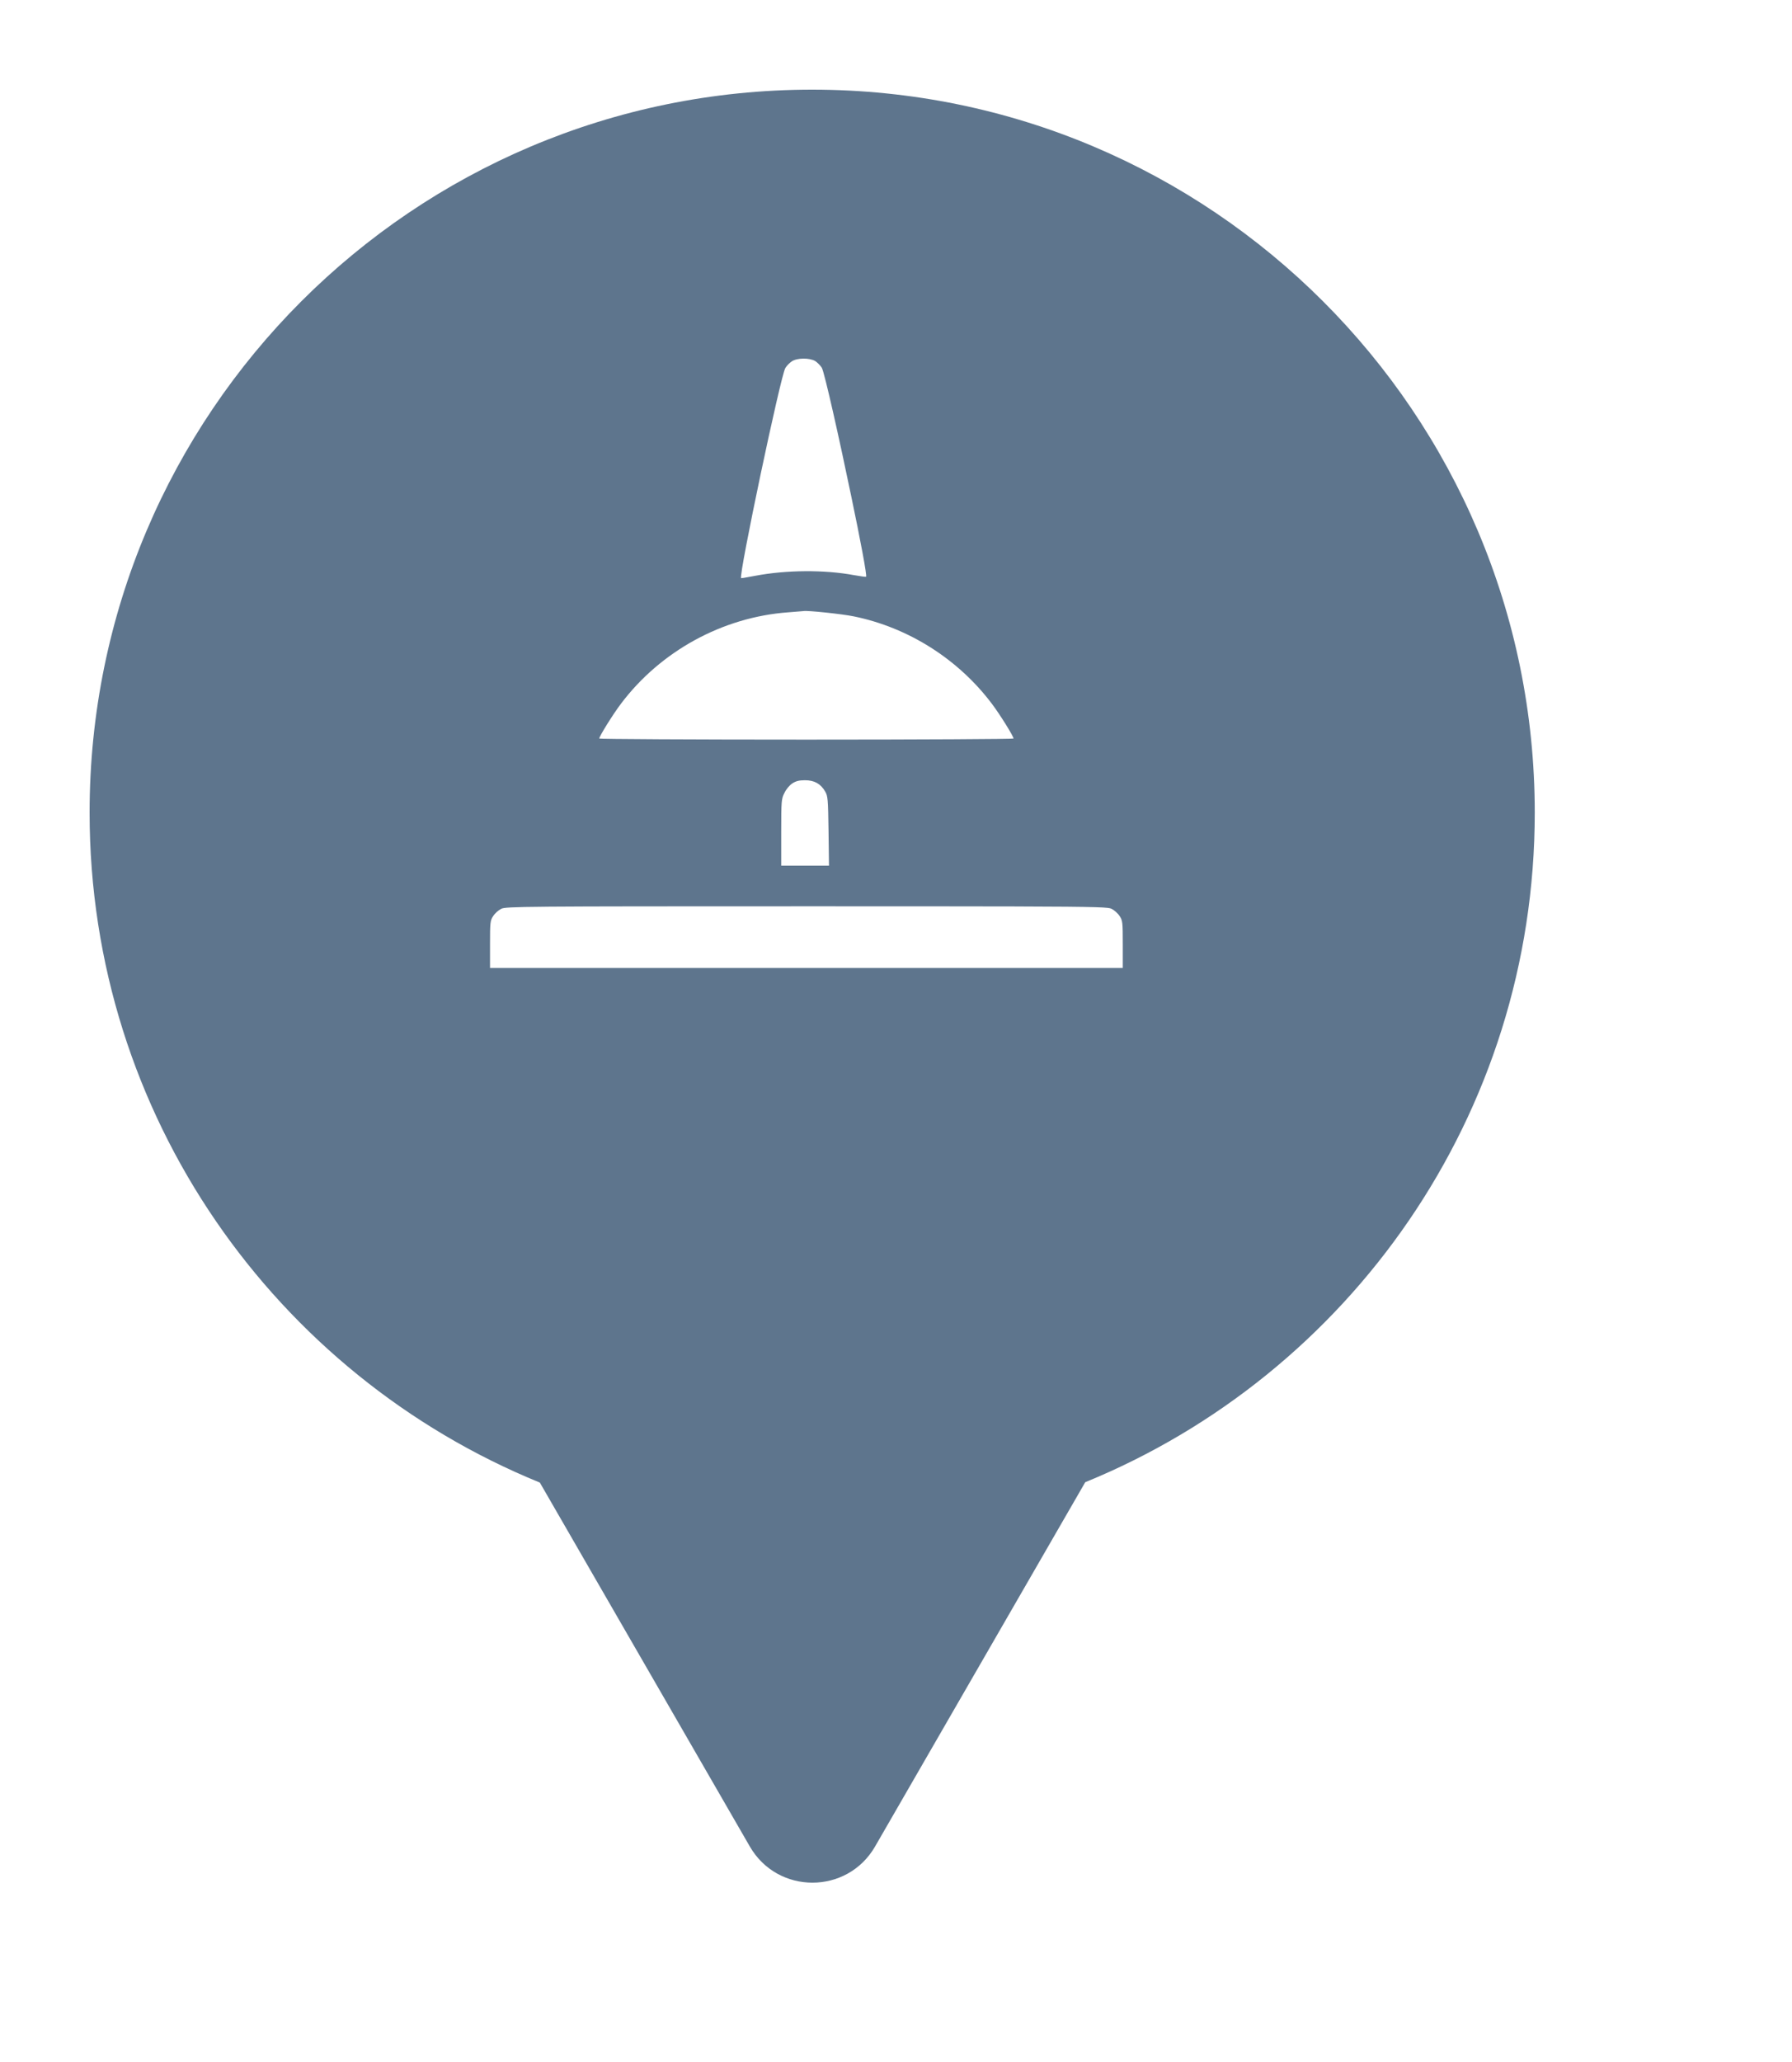 <svg xmlns="http://www.w3.org/2000/svg" viewBox="0 0 20 23" height="23" width="20"><title>stupa.svg</title><rect fill="none" x="0" y="0" width="20" height="23"></rect><path fill="#5e758d" transform="translate(1 1)" d="M11.112 15.533C14.055 14.331 16.129 11.44 16.129 8.064C16.129 3.611 12.519 0 8.064 0C3.61 0 0 3.611 0 8.064C0 11.443 2.078 14.336 5.025 15.537L7.369 19.597C7.68 20.134 8.455 20.134 8.766 19.597L11.112 15.533ZM7.765 3.105C7.78 3.08 7.812 3.047 7.838 3.03C7.897 2.991 8.033 2.99 8.098 3.027C8.122 3.043 8.156 3.076 8.172 3.102C8.201 3.15 8.369 3.901 8.501 4.538C8.6 5.011 8.678 5.421 8.666 5.433C8.663 5.436 8.602 5.428 8.53 5.415C8.203 5.354 7.775 5.357 7.432 5.422L7.299 5.446L7.271 5.449C7.242 5.421 7.713 3.187 7.765 3.105ZM5.93 6.85C6.372 6.263 7.065 5.883 7.797 5.83L7.969 5.816C8.005 5.807 8.403 5.849 8.528 5.875C9.138 5.999 9.695 6.352 10.07 6.85C10.158 6.966 10.312 7.213 10.312 7.238C10.312 7.244 9.271 7.25 8 7.25C6.729 7.25 5.688 7.244 5.688 7.238C5.688 7.213 5.842 6.966 5.93 6.85ZM5.43 8.071C5.42 8.159 5.414 8.256 5.411 8.371L5.401 8.656H6.334H7.266V8.291C7.266 7.969 7.276 7.827 7.306 7.73C7.311 7.714 7.292 7.708 7.05 7.705L6.407 7.703H5.501L5.485 7.761C5.459 7.862 5.441 7.959 5.43 8.071ZM7.755 7.844C7.773 7.805 7.812 7.758 7.842 7.739C7.881 7.713 7.917 7.703 7.984 7.703C8.089 7.703 8.159 7.742 8.209 7.828C8.239 7.878 8.242 7.913 8.247 8.269L8.252 8.656H7.986H7.719V8.285C7.719 7.93 7.721 7.91 7.755 7.844ZM8.691 7.919C8.7 8.009 8.703 8.127 8.703 8.308V8.656H9.65H10.599L10.589 8.371C10.583 8.111 10.562 7.941 10.515 7.761L10.499 7.703H9.577H8.653L8.664 7.746C8.677 7.798 8.686 7.851 8.691 7.919ZM4.505 9.217C4.523 9.188 4.564 9.152 4.594 9.137C4.646 9.111 4.841 9.109 8 9.109C10.161 9.109 10.935 9.11 11.226 9.119C11.359 9.123 11.39 9.129 11.406 9.137C11.435 9.152 11.477 9.188 11.495 9.217C11.529 9.267 11.531 9.286 11.531 9.533V9.797H8H4.469V9.533C4.469 9.286 4.471 9.267 4.505 9.217ZM4.013 10.418C4.003 10.467 4 10.534 4 10.633C4 10.757 4.003 10.826 4.019 10.873C4.033 10.917 4.059 10.941 4.104 10.97C4.146 10.998 4.253 11 8 11C11.747 11 11.854 10.998 11.896 10.97C11.989 10.909 12 10.873 12 10.633C12 10.378 11.982 10.331 11.87 10.281C11.807 10.252 11.719 10.25 8 10.25C4.281 10.25 4.193 10.252 4.13 10.281C4.062 10.312 4.028 10.342 4.013 10.418Z"></path></svg>